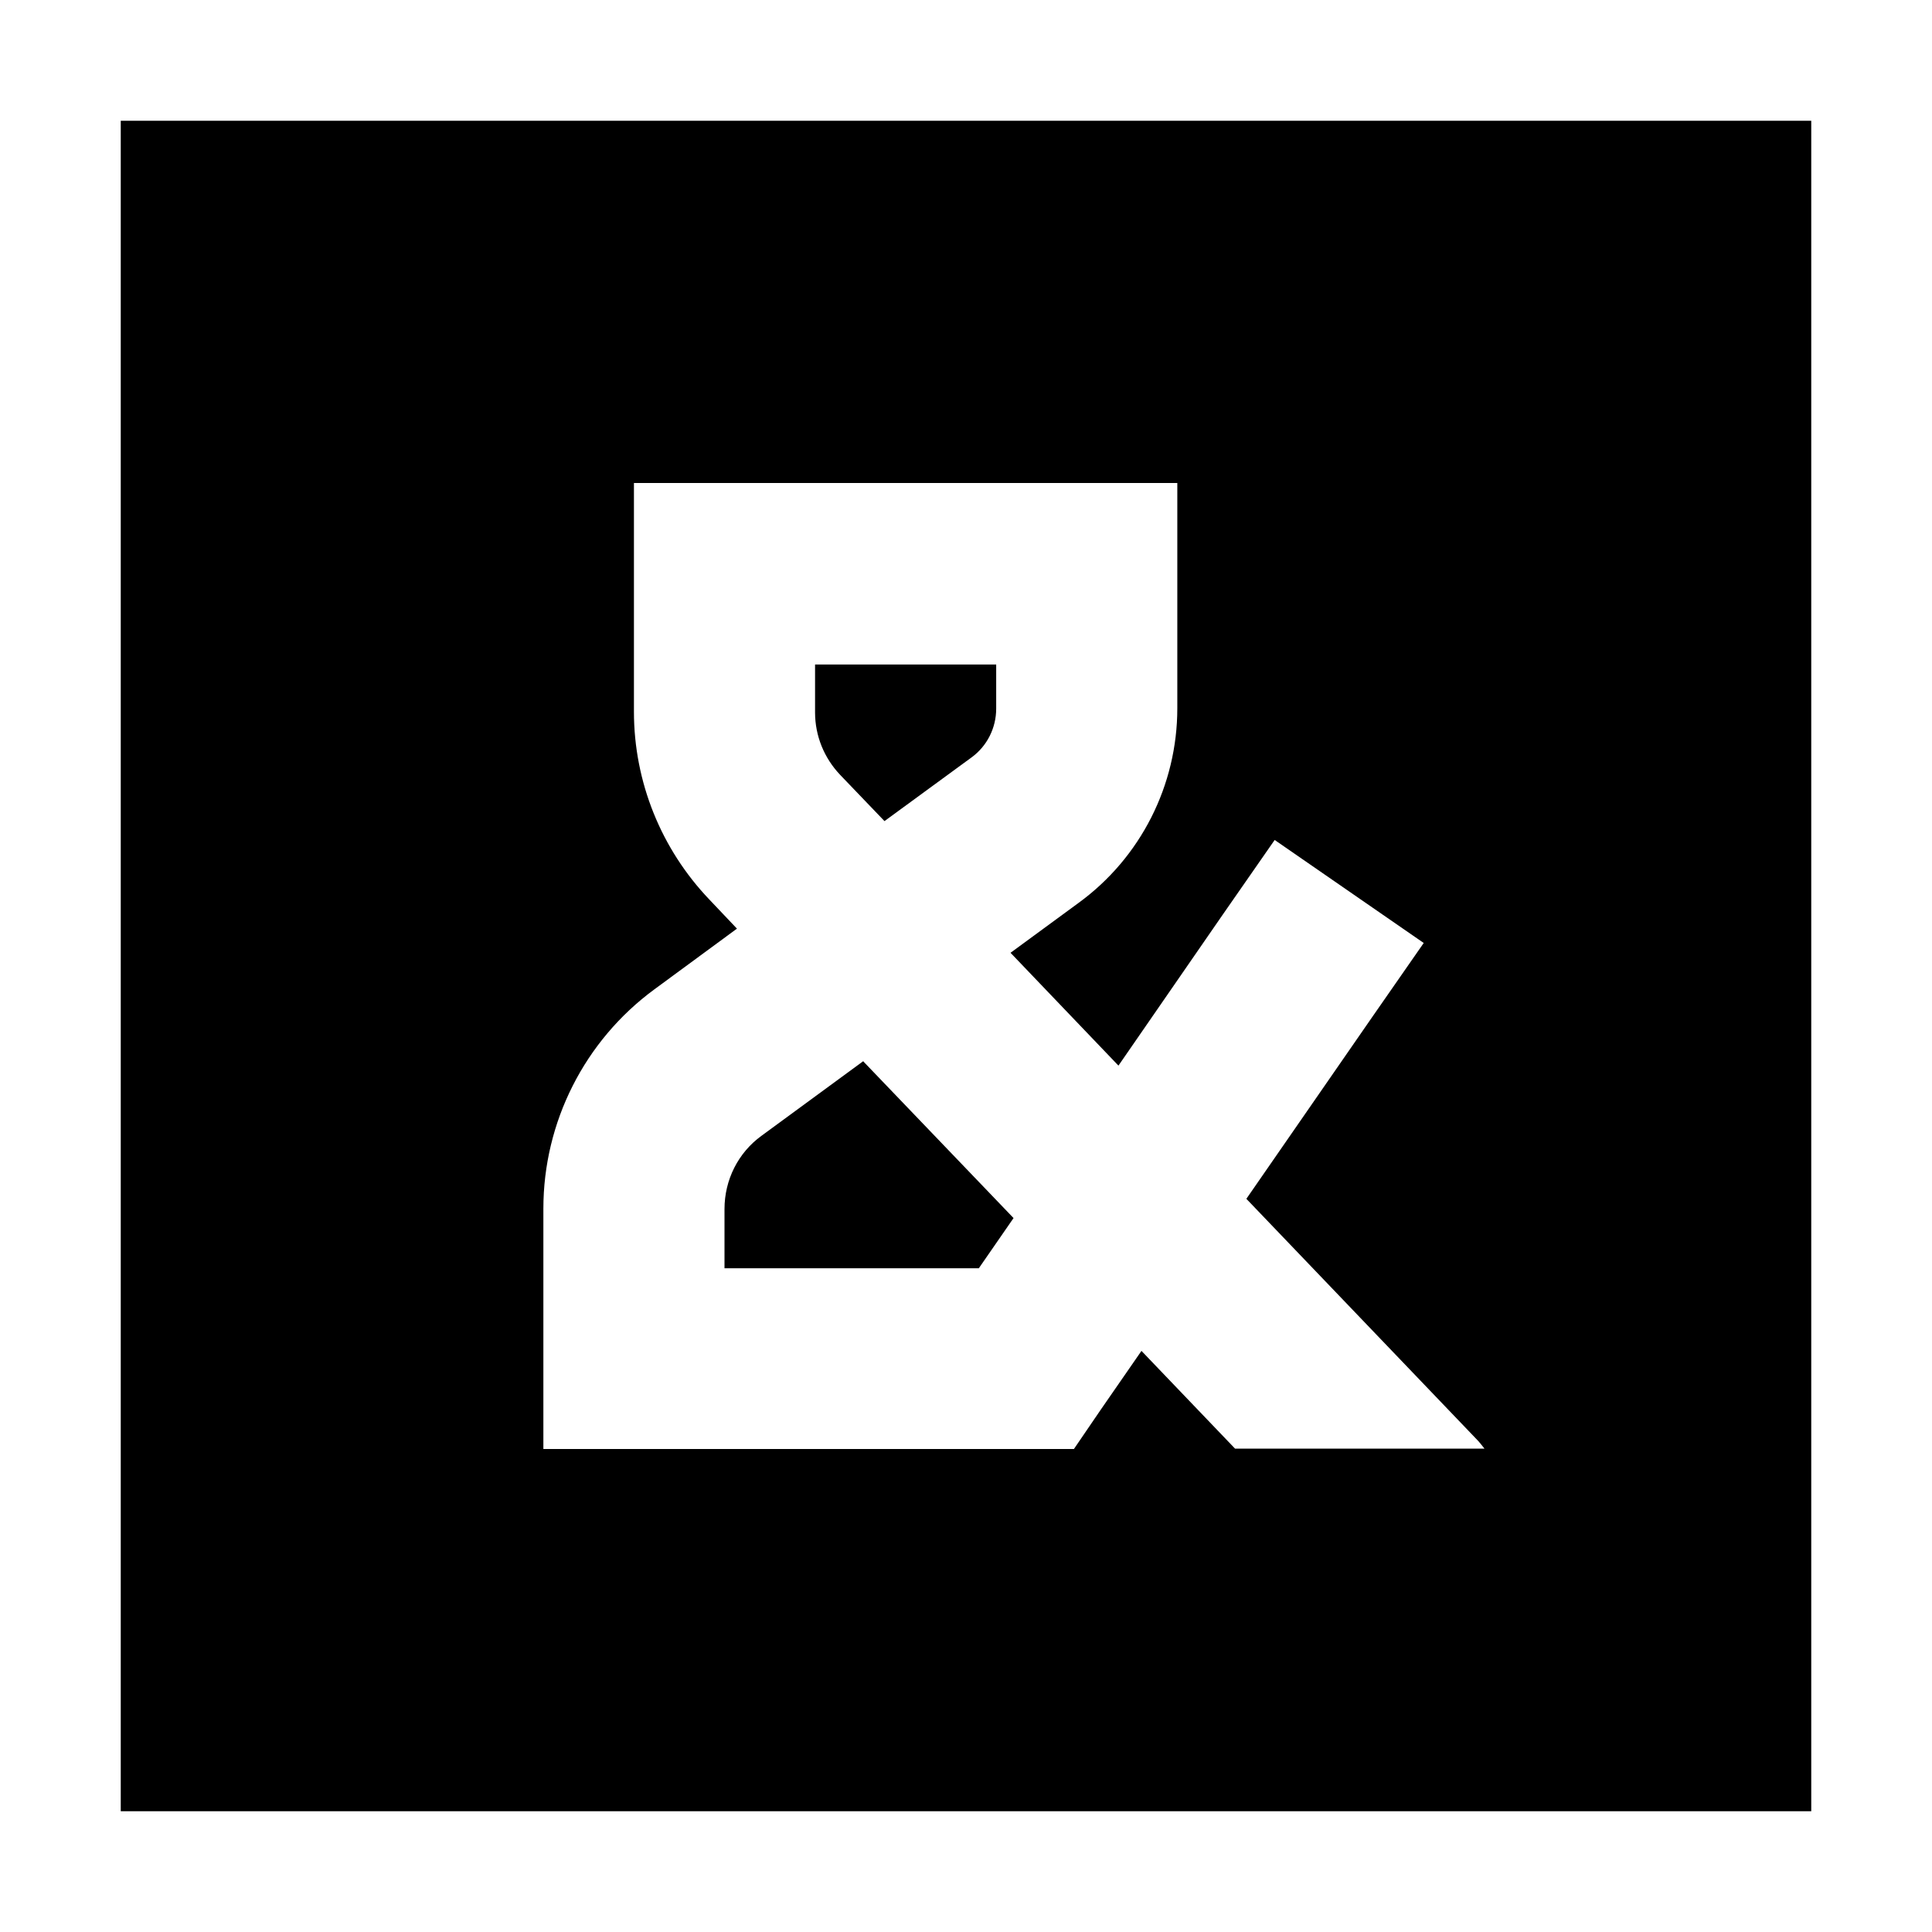 <svg xmlns="http://www.w3.org/2000/svg" width="24" height="24" viewBox="0 0 448 512"><path d="M448 32L0 32 0 480l448 0 0-448zM136 128l24 0 96 0 24 0 0 24 0 35.7c0 20.4-9.7 39.6-26.2 51.6l-18 13.2 28.6 29.9 27.7-40.1 13.7-19.7 39.5 27.3-13.7 19.7-33.3 48.1 60.9 63.6c.8 .8 1.5 1.7 2.2 2.6l-66.1 0-24.8-25.9-10.8 15.6L252.6 384 240 384l-16 0-88 0-24 0 0-24 0-39.7c0-22.9 10.9-44.5 29.4-58.1l21.9-16.1-7.3-7.7c-12.8-13.4-20-31.2-20-49.8l0-36.7 0-24zm66.4 89.6l23.1-16.9c4.1-3 6.5-7.8 6.5-12.9l0-11.7-48 0 0 12.7c0 6.2 2.4 12.1 6.7 16.6l11.7 12.2zm-5.6 63.6l-27 19.8c-6.2 4.5-9.8 11.7-9.8 19.4l0 15.7 67.4 0 9.2-13.3-39.8-41.5z"/></svg>